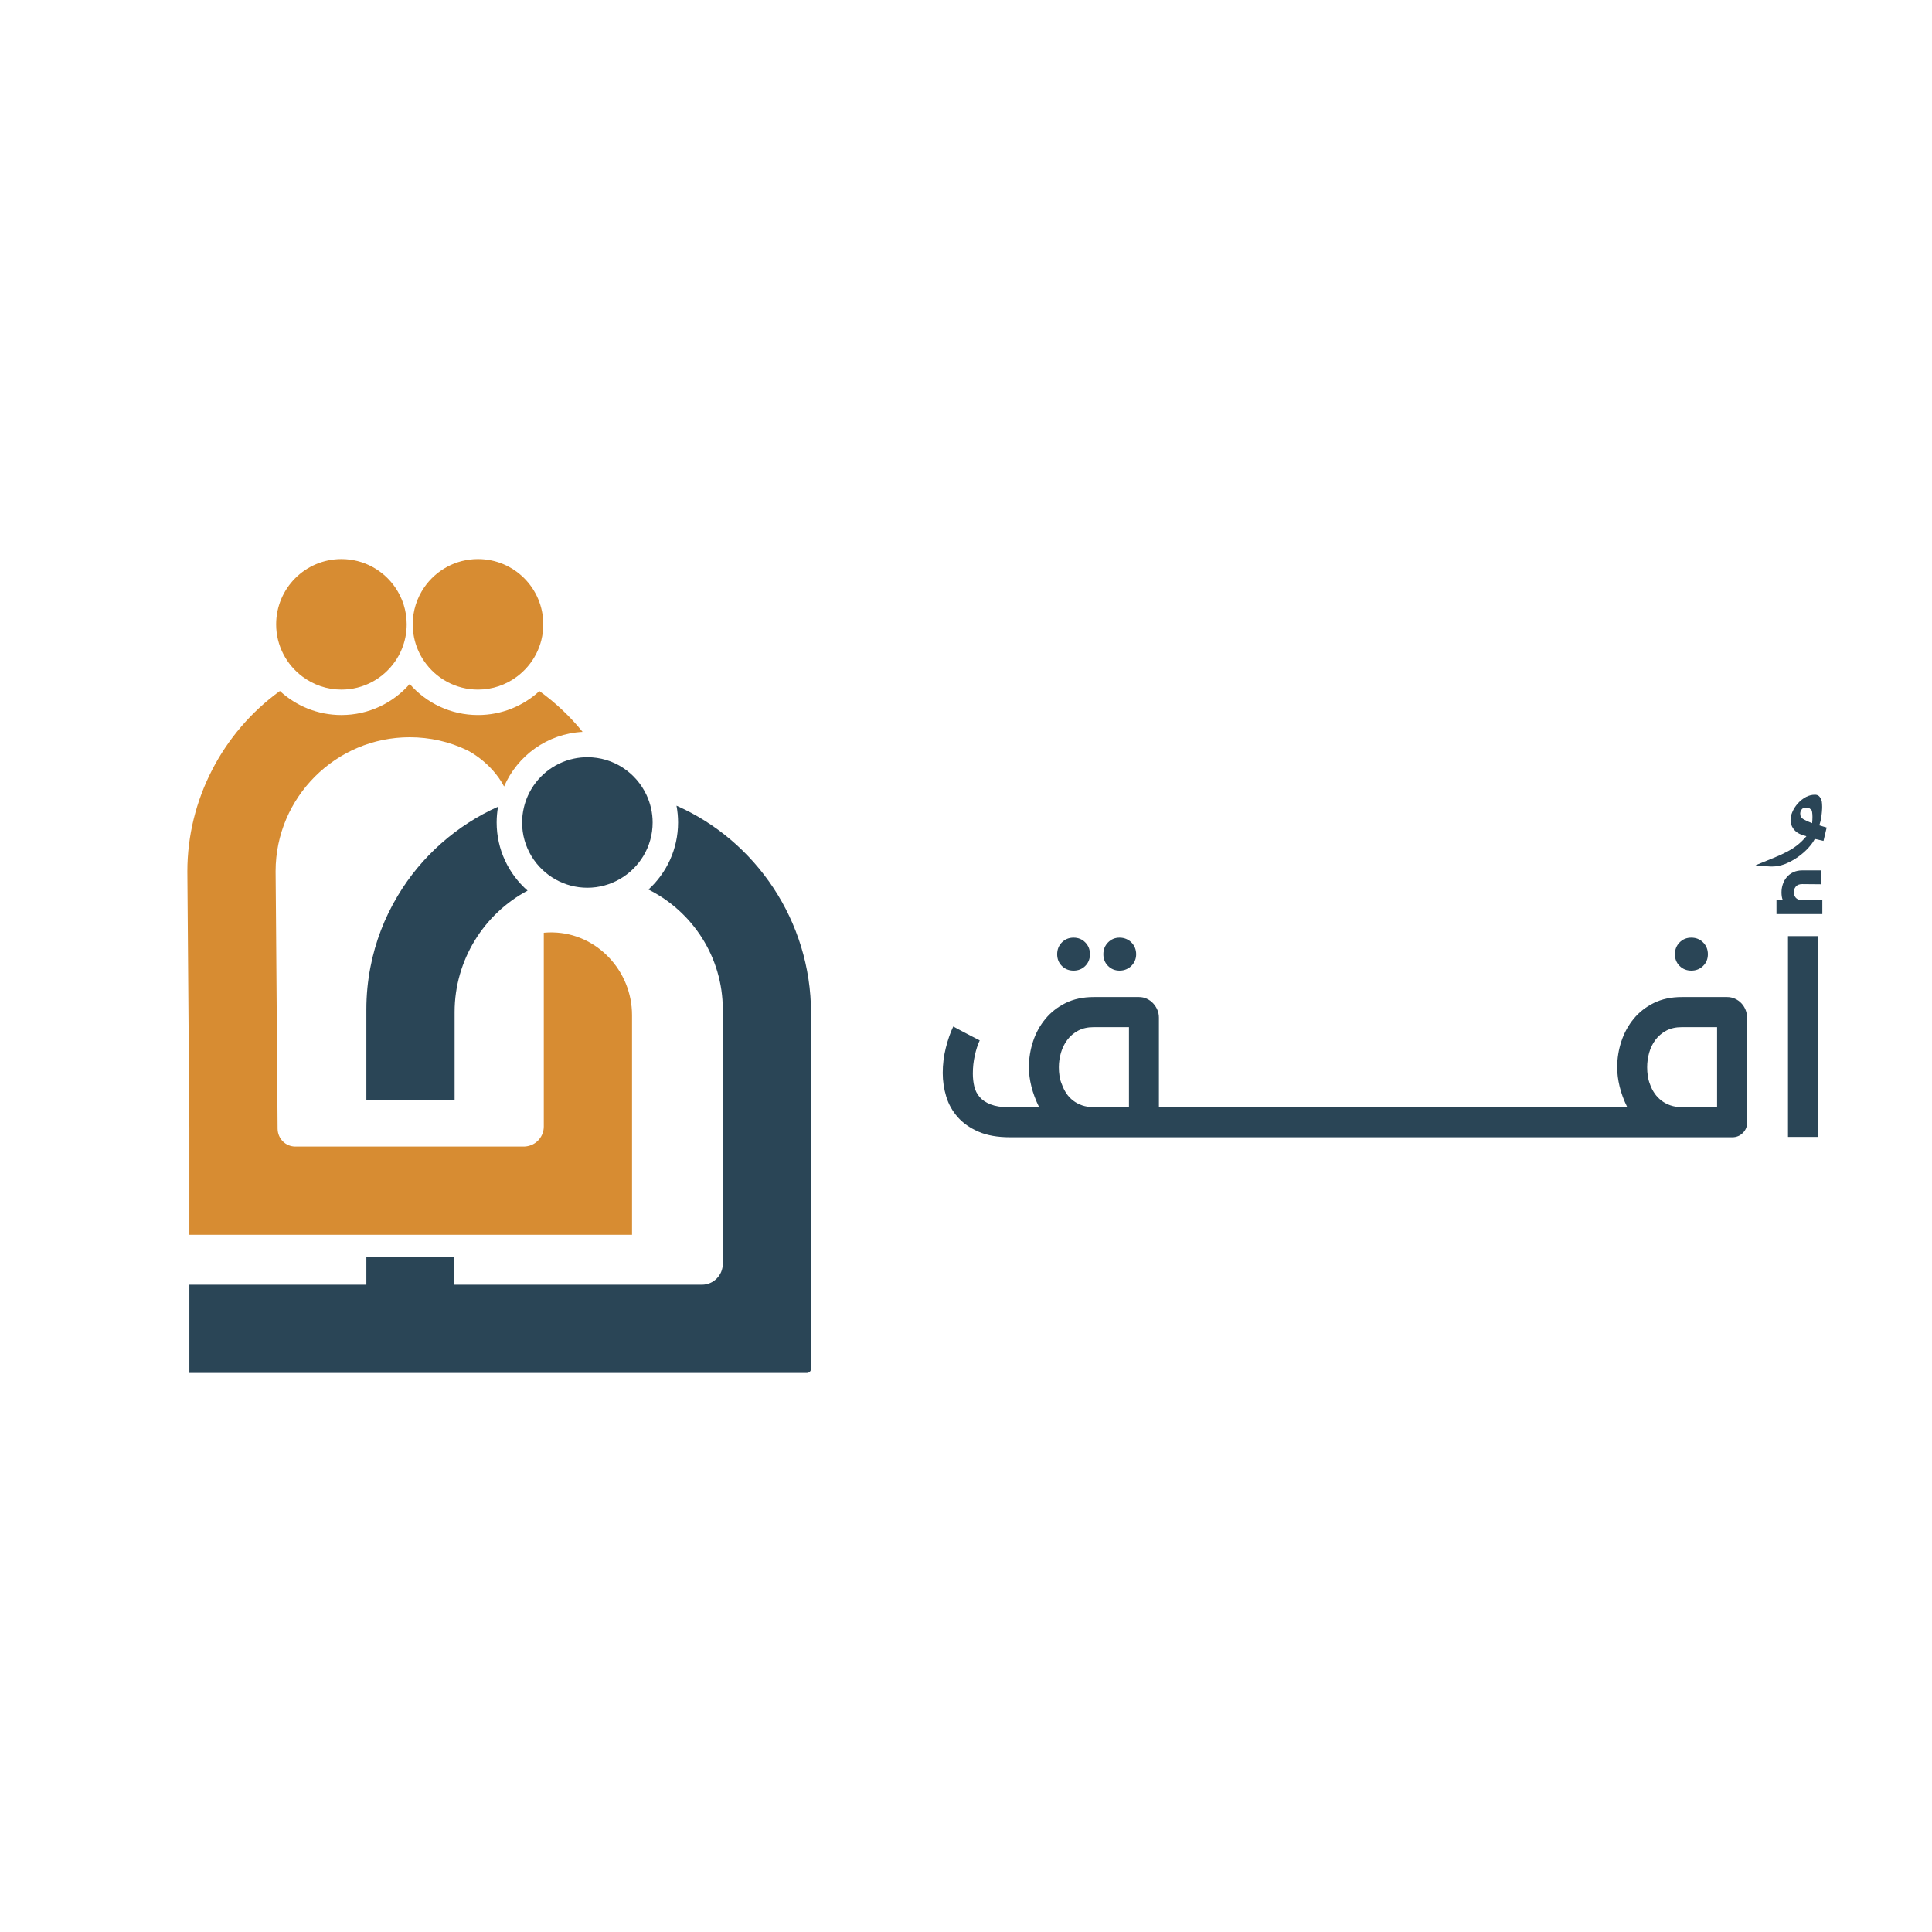 ﻿<?xml version="1.0" encoding="UTF-8" standalone="no"?>
<!DOCTYPE svg PUBLIC "-//W3C//DTD SVG 1.1//EN" "http://www.w3.org/Graphics/SVG/1.1/DTD/svg11.dtd">
<svg xmlns="http://www.w3.org/2000/svg" xmlns:xlink="http://www.w3.org/1999/xlink" version="1.1" width="1080" height="1080" viewBox="270 378 518 324" xml:space="preserve">
<desc>Created with Fabric.js 5.2.4</desc>
<defs>
</defs>
<g transform="matrix(1 0 0 1 540 540)" id="6a3d1478-72d3-48ae-8fe9-292b6169d41a">
<rect style="stroke: none; stroke-width: 1; stroke-dasharray: none; stroke-linecap: butt; stroke-dashoffset: 0; stroke-linejoin: miter; stroke-miterlimit: 4; fill: rgb(255,255,255); fill-rule: nonzero; opacity: 1; visibility: hidden;" vector-effect="non-scaling-stroke" x="-540" y="-540" rx="0" ry="0" width="1080" height="1080" />
</g>
<g transform="matrix(1 0 0 1 540 540)" id="07dde051-cc55-4580-a7e1-7a9d332730bb">
</g>
<g transform="matrix(1 0 0 -1 557.84 536.82)" clip-path="url(#CLIPPATH_3)">
<clipPath id="CLIPPATH_3">
	<path transform="matrix(1 0 0 1 -17.84 -74.53) translate(-317.57, -211.67)" id="clip_0" d="M 0 423.349 L 635.142 423.349 L 635.142 0 L 0 0 Z" stroke-linecap="round" />
</clipPath>
<path style="stroke: none; stroke-width: 1; stroke-dasharray: none; stroke-linecap: butt; stroke-dashoffset: 0; stroke-linejoin: miter; stroke-miterlimit: 4; fill: rgb(42,69,86); fill-rule: nonzero; opacity: 1;" vector-effect="non-scaling-stroke" transform=" translate(0, -4.42)" d="M 0 0 C 1.256 0 2.303 0.419 3.14 1.256 C 3.977 2.094 4.396 3.14 4.396 4.396 C 4.396 5.653 3.977 6.707 3.14 7.559 C 2.303 8.412 1.256 8.838 0 8.838 C -1.256 8.838 -2.304 8.412 -3.141 7.559 C -3.978 6.707 -4.396 5.653 -4.396 4.396 C -4.396 3.14 -3.978 2.094 -3.141 1.256 C -2.304 0.419 -1.256 0 0 0" stroke-linecap="round" />
</g>
<g transform="matrix(1 0 0 -1 570.22 536.82)" clip-path="url(#CLIPPATH_4)">
<clipPath id="CLIPPATH_4">
	<path transform="matrix(1 0 0 1 -30.22 -74.53) translate(-317.57, -211.67)" id="clip_0" d="M 0 423.349 L 635.142 423.349 L 635.142 0 L 0 0 Z" stroke-linecap="round" />
</clipPath>
<path style="stroke: none; stroke-width: 1; stroke-dasharray: none; stroke-linecap: butt; stroke-dashoffset: 0; stroke-linejoin: miter; stroke-miterlimit: 4; fill: rgb(42,69,86); fill-rule: nonzero; opacity: 1;" vector-effect="non-scaling-stroke" transform=" translate(-0.04, -4.42)" d="M 0 0 C 0.628 0 1.211 0.112 1.75 0.337 C 2.288 0.561 2.76 0.876 3.163 1.279 C 3.567 1.683 3.881 2.147 4.106 2.67 C 4.329 3.193 4.441 3.769 4.441 4.396 C 4.441 5.025 4.329 5.608 4.106 6.147 C 3.881 6.684 3.567 7.156 3.163 7.559 C 2.76 7.963 2.288 8.278 1.75 8.502 C 1.211 8.725 0.628 8.838 0 8.838 C -1.227 8.838 -2.258 8.412 -3.095 7.559 C -3.933 6.707 -4.352 5.653 -4.352 4.396 C -4.352 3.14 -3.933 2.094 -3.095 1.256 C -2.258 0.419 -1.227 0 0 0" stroke-linecap="round" />
</g>
<g transform="matrix(1 0 0 -1 723.49 536.82)" clip-path="url(#CLIPPATH_5)">
<clipPath id="CLIPPATH_5">
	<path transform="matrix(1 0 0 1 -183.49 -74.53) translate(-317.57, -211.67)" id="clip_0" d="M 0 423.349 L 635.142 423.349 L 635.142 0 L 0 0 Z" stroke-linecap="round" />
</clipPath>
<path style="stroke: none; stroke-width: 1; stroke-dasharray: none; stroke-linecap: butt; stroke-dashoffset: 0; stroke-linejoin: miter; stroke-miterlimit: 4; fill: rgb(42,69,86); fill-rule: nonzero; opacity: 1;" vector-effect="non-scaling-stroke" transform=" translate(-0.02, -4.42)" d="M 0 0 C 1.256 0 2.311 0.419 3.163 1.256 C 4.016 2.094 4.441 3.14 4.441 4.396 C 4.441 5.653 4.016 6.707 3.163 7.559 C 2.311 8.412 1.256 8.838 0 8.838 C -1.256 8.838 -2.303 8.412 -3.14 7.559 C -3.978 6.707 -4.396 5.653 -4.396 4.396 C -4.396 3.14 -3.978 2.094 -3.14 1.256 C -2.303 0.419 -1.256 0 0 0" stroke-linecap="round" />
</g>
<g transform="matrix(1 0 0 -1 630.61 567.12)" clip-path="url(#CLIPPATH_6)">
<clipPath id="CLIPPATH_6">
	<path transform="matrix(1 0 0 1 -90.61 -44.23) translate(-317.57, -211.67)" id="clip_0" d="M 0 423.349 L 635.142 423.349 L 635.142 0 L 0 0 Z" stroke-linecap="round" />
</clipPath>
<path style="stroke: none; stroke-width: 1; stroke-dasharray: none; stroke-linecap: butt; stroke-dashoffset: 0; stroke-linejoin: miter; stroke-miterlimit: 4; fill: rgb(42,69,86); fill-rule: nonzero; opacity: 1;" vector-effect="non-scaling-stroke" transform=" translate(99.77, -10.72)" d="M 0 0 L -9.467 0 C -10.572 0 -11.582 0.156 -12.494 0.47 C -13.407 0.785 -14.214 1.21 -14.917 1.749 C -15.62 2.287 -16.225 2.922 -16.734 3.655 C -17.242 4.389 -17.646 5.173 -17.945 6.011 C -18.244 6.758 -18.454 7.529 -18.572 8.321 C -18.693 9.114 -18.752 9.899 -18.752 10.677 C -18.752 11.992 -18.572 13.294 -18.214 14.579 C -17.855 15.864 -17.294 17.016 -16.531 18.034 C -15.769 19.051 -14.805 19.872 -13.638 20.501 C -12.472 21.129 -11.081 21.443 -9.467 21.443 L 0 21.443 Z M -157.688 0 L -167.154 0 C -168.292 0 -169.315 0.156 -170.228 0.47 C -171.14 0.785 -171.948 1.21 -172.65 1.749 C -173.353 2.287 -173.951 2.922 -174.444 3.655 C -174.938 4.389 -175.335 5.173 -175.633 6.011 C -175.963 6.758 -176.187 7.529 -176.306 8.321 C -176.426 9.114 -176.485 9.899 -176.485 10.677 C -176.485 11.992 -176.299 13.294 -175.925 14.579 C -175.551 15.864 -174.983 17.016 -174.22 18.034 C -173.458 19.051 -172.493 19.872 -171.327 20.501 C -170.16 21.129 -168.769 21.443 -167.154 21.443 L -157.688 21.443 Z M 7.626 26.109 C 7.357 26.767 6.983 27.349 6.505 27.858 C 6.027 28.367 5.457 28.771 4.801 29.069 C 4.141 29.368 3.439 29.519 2.691 29.519 L -9.467 29.519 C -12.308 29.519 -14.805 28.988 -16.958 27.925 C -19.111 26.863 -20.913 25.451 -22.364 23.686 C -23.814 21.921 -24.913 19.911 -25.661 17.653 C -26.409 15.394 -26.783 13.069 -26.783 10.677 C -26.783 9.031 -26.566 7.312 -26.131 5.518 C -25.698 3.723 -25.018 1.884 -24.09 0 L -33.825 0 L -34.409 0 L -52.085 0 L -53.026 0 L -70.343 0 L -71.286 0 L -88.602 0 L -89.544 0 L -106.86 0 L -107.803 0 L -135.941 0 L -136.883 0 L -149.658 0 L -149.658 24.001 C -149.658 24.747 -149.8 25.451 -150.084 26.109 C -150.368 26.767 -150.75 27.349 -151.228 27.858 C -151.707 28.367 -152.268 28.771 -152.91 29.069 C -153.553 29.368 -154.25 29.519 -154.996 29.519 L -167.154 29.519 C -169.996 29.519 -172.493 28.988 -174.647 27.925 C -176.8 26.863 -178.61 25.451 -180.075 23.686 C -181.54 21.921 -182.647 19.911 -183.394 17.653 C -184.142 15.394 -184.516 13.069 -184.516 10.677 C -184.516 9.031 -184.291 7.312 -183.843 5.518 C -183.394 3.723 -182.707 1.884 -181.779 0 L -189.585 0 C -189.705 0 -189.809 -0.016 -189.899 -0.045 C -191.903 -0.016 -193.533 0.246 -194.789 0.74 C -196.045 1.233 -197.025 1.89 -197.728 2.713 C -198.43 3.535 -198.909 4.485 -199.163 5.562 C -199.417 6.638 -199.544 7.79 -199.544 9.016 C -199.544 10.661 -199.372 12.262 -199.028 13.817 C -198.685 15.372 -198.244 16.732 -197.705 17.899 C -198.363 18.228 -198.977 18.542 -199.544 18.841 C -200.113 19.139 -200.674 19.431 -201.226 19.717 C -201.781 20.001 -202.348 20.299 -202.931 20.614 C -203.515 20.928 -204.135 21.263 -204.793 21.623 C -205.571 20.007 -206.236 18.101 -206.789 15.903 C -207.344 13.704 -207.62 11.453 -207.62 9.151 C -207.62 6.998 -207.305 4.889 -206.677 2.826 C -206.05 0.762 -205.017 -1.077 -203.582 -2.692 C -202.147 -4.308 -200.285 -5.608 -197.997 -6.595 C -195.708 -7.583 -192.905 -8.075 -189.585 -8.075 L -136.883 -8.075 L -135.941 -8.075 L -107.803 -8.075 L -106.86 -8.075 L -89.544 -8.075 L -88.602 -8.075 L -71.286 -8.075 L -70.343 -8.075 L -53.026 -8.075 L -52.085 -8.075 L -34.409 -8.075 L -33.825 -8.075 L 4.082 -8.075 C 5.188 -8.075 6.131 -7.687 6.909 -6.909 C 7.686 -6.132 8.076 -5.174 8.076 -4.038 L 8.031 24.001 C 8.031 24.747 7.896 25.451 7.626 26.109" stroke-linecap="round" />
</g>
<g transform="matrix(1 0 0 -1 750.23 503.71)" clip-path="url(#CLIPPATH_7)">
<clipPath id="CLIPPATH_7">
	<path transform="matrix(1 0 0 1 -210.23 -107.64) translate(-317.57, -211.67)" id="clip_0" d="M 0 423.349 L 635.142 423.349 L 635.142 0 L 0 0 Z" stroke-linecap="round" />
</clipPath>
<path style="stroke: none; stroke-width: 1; stroke-dasharray: none; stroke-linecap: butt; stroke-dashoffset: 0; stroke-linejoin: miter; stroke-miterlimit: 4; fill: rgb(42,69,86); fill-rule: nonzero; opacity: 1;" vector-effect="non-scaling-stroke" transform=" translate(5.63, 2)" d="M 0 0 C -0.868 0.329 -1.63 0.674 -2.288 1.032 C -2.886 1.361 -3.185 1.855 -3.185 2.513 L -3.185 2.692 C -3.156 3.111 -2.991 3.485 -2.692 3.814 C -2.453 4.053 -2.124 4.173 -1.705 4.173 L -1.481 4.173 C -1.332 4.173 -1.152 4.143 -0.942 4.083 C -0.733 4.023 -0.554 3.904 -0.404 3.724 L -0.404 3.814 C -0.195 3.663 -0.061 3.387 0 2.984 C 0.059 2.58 0.09 2.153 0.09 1.705 C 0.09 1.166 0.059 0.598 0 0 M 1.929 -0.583 C 2.019 -0.343 2.123 0.022 2.243 0.517 C 2.362 1.011 2.46 1.555 2.534 2.153 C 2.609 2.752 2.661 3.381 2.691 4.038 L 2.691 4.441 C 2.691 4.92 2.661 5.369 2.601 5.788 C 2.482 6.296 2.288 6.721 2.019 7.066 C 1.749 7.41 1.375 7.597 0.897 7.628 L 0.717 7.628 C -0.061 7.628 -0.838 7.432 -1.616 7.044 C -2.453 6.595 -3.193 6.012 -3.836 5.295 C -4.48 4.576 -4.98 3.783 -5.338 2.917 C -5.638 2.198 -5.788 1.51 -5.788 0.853 C -5.788 0.674 -5.773 0.494 -5.743 0.314 C -5.653 -0.523 -5.279 -1.285 -4.621 -1.974 C -3.963 -2.662 -2.931 -3.171 -1.526 -3.498 C -2.363 -4.486 -3.201 -5.301 -4.038 -5.943 C -4.876 -6.587 -5.81 -7.177 -6.842 -7.716 C -7.873 -8.254 -9.056 -8.793 -10.386 -9.331 C -11.716 -9.869 -13.295 -10.513 -15.119 -11.259 C -15.148 -11.259 -15.163 -11.275 -15.163 -11.304 L -15.074 -11.304 C -15.014 -11.335 -14.835 -11.365 -14.535 -11.394 C -14.237 -11.424 -13.81 -11.455 -13.257 -11.484 C -12.704 -11.514 -11.994 -11.559 -11.126 -11.619 L -10.723 -11.619 C -9.585 -11.619 -8.435 -11.394 -7.268 -10.946 C -6.012 -10.438 -4.846 -9.802 -3.769 -9.039 C -2.692 -8.276 -1.757 -7.455 -0.964 -6.572 C -0.173 -5.69 0.388 -4.905 0.717 -4.217 L 3.05 -4.754 L 3.902 -1.166 Z" stroke-linecap="round" />
</g>
<g transform="matrix(1 0 0 -1 752.45 520.22)" clip-path="url(#CLIPPATH_8)">
<clipPath id="CLIPPATH_8">
	<path transform="matrix(1 0 0 1 -212.45 -91.13) translate(-317.57, -211.67)" id="clip_0" d="M 0 423.349 L 635.142 423.349 L 635.142 0 L 0 0 Z" stroke-linecap="round" />
</clipPath>
<path style="stroke: none; stroke-width: 1; stroke-dasharray: none; stroke-linecap: butt; stroke-dashoffset: 0; stroke-linejoin: miter; stroke-miterlimit: 4; fill: rgb(42,69,86); fill-rule: nonzero; opacity: 1;" vector-effect="non-scaling-stroke" transform=" translate(-1.03, -1.41)" d="M 0 0 C -0.33 0.417 -0.494 0.881 -0.494 1.39 C -0.494 1.929 -0.314 2.429 0.045 2.893 C 0.403 3.357 0.987 3.588 1.794 3.588 L 6.773 3.543 L 6.773 7.267 L 1.794 7.267 C 0.897 7.267 0.096 7.102 -0.606 6.773 C -1.309 6.444 -1.893 6.003 -2.355 5.451 C -2.82 4.896 -3.17 4.268 -3.41 3.565 C -3.65 2.863 -3.769 2.137 -3.769 1.39 C -3.769 1.032 -3.746 0.672 -3.702 0.313 C -3.657 -0.045 -3.56 -0.39 -3.41 -0.719 L -5.115 -0.719 L -5.115 -4.441 L 7.177 -4.441 L 7.177 -0.719 L 1.569 -0.719 C 0.852 -0.659 0.328 -0.42 0 0" stroke-linecap="round" />
</g>
<g transform="matrix(1 0 0 -1 753.41 558.91)" clip-path="url(#CLIPPATH_9)">
<clipPath id="CLIPPATH_9">
	<path transform="matrix(1 0 0 1 -213.41 -52.44) translate(-317.57, -211.67)" id="clip_0" d="M 0 423.349 L 635.142 423.349 L 635.142 0 L 0 0 Z" stroke-linecap="round" />
</clipPath>
<path style="stroke: none; stroke-width: 1; stroke-dasharray: none; stroke-linecap: butt; stroke-dashoffset: 0; stroke-linejoin: miter; stroke-miterlimit: 4; fill: rgb(42,69,86); fill-rule: nonzero; opacity: 1;" vector-effect="non-scaling-stroke" transform=" translate(-530.99, -264.11)" d="M 526.97 237.195 L 535.001 237.195 L 535.001 291.029 L 526.97 291.029 Z" stroke-linecap="round" />
</g>
<g transform="matrix(1 0 0 -1 404.11 573.07)" clip-path="url(#CLIPPATH_10)">
<clipPath id="CLIPPATH_10">
	<path transform="matrix(1 0 0 1 135.89 -6.84) translate(-317.57, -211.67)" id="clip_0" d="M 0 423.349 L 635.142 423.349 L 635.142 0 L 0 0 Z" stroke-linecap="round" />
</clipPath>
<path style="stroke: none; stroke-width: 1; stroke-dasharray: none; stroke-linecap: butt; stroke-dashoffset: 0; stroke-linejoin: miter; stroke-miterlimit: 4; fill: rgb(42,69,86); fill-rule: nonzero; opacity: 1;" vector-effect="non-scaling-stroke" transform=" translate(47.27, 76.05)" d="M 0 0 C 0.273 -1.458 0.422 -2.96 0.422 -4.498 C 0.422 -11.621 -2.641 -18.028 -7.52 -22.476 C 4.283 -28.376 12.412 -40.577 12.412 -54.647 L 12.412 -122.829 C 12.412 -125.919 9.898 -128.433 6.808 -128.433 L -59.559 -128.433 L -59.559 -121.046 L -83.154 -121.046 L -83.154 -128.433 L -130.607 -128.433 L -130.607 -152.092 L 34.963 -152.092 C 35.574 -152.092 36.07 -151.595 36.07 -150.983 L 36.07 -55.618 C 36.07 -30.854 21.164 -9.343 0 0" stroke-linecap="round" />
</g>
<g transform="matrix(1 0 0 -1 389.84 536.67)" clip-path="url(#CLIPPATH_11)">
<clipPath id="CLIPPATH_11">
	<path transform="matrix(1 0 0 1 150.16 -43.23) translate(-317.57, -211.67)" id="clip_0" d="M 0 423.349 L 635.142 423.349 L 635.142 0 L 0 0 Z" stroke-linecap="round" />
</clipPath>
<path style="stroke: none; stroke-width: 1; stroke-dasharray: none; stroke-linecap: butt; stroke-dashoffset: 0; stroke-linejoin: miter; stroke-miterlimit: 4; fill: rgb(42,69,86); fill-rule: nonzero; opacity: 1;" vector-effect="non-scaling-stroke" transform=" translate(13.32, 35.16)" d="M 0 0 C 0 1.442 0.133 2.852 0.373 4.225 C -10.66 -0.734 -20.162 -9.006 -26.531 -19.679 C -30.069 -25.592 -32.522 -31.995 -33.828 -38.727 C -34.561 -42.435 -34.933 -46.278 -34.933 -50.15 L -34.933 -72.067 L -34.933 -74.539 L -11.338 -74.539 L -11.275 -74.539 L -11.275 -50.835 C -11.275 -36.807 -3.284 -24.42 8.293 -18.285 C 3.212 -13.827 0 -7.291 0 0" stroke-linecap="round" />
</g>
<g transform="matrix(1 0 0 -1 379.85 538.23)" clip-path="url(#CLIPPATH_12)">
<clipPath id="CLIPPATH_12">
	<path transform="matrix(1 0 0 1 160.15 -41.67) translate(-317.57, -211.67)" id="clip_0" d="M 0 423.349 L 635.142 423.349 L 635.142 0 L 0 0 Z" stroke-linecap="round" />
</clipPath>
<path style="stroke: none; stroke-width: 1; stroke-dasharray: none; stroke-linecap: butt; stroke-dashoffset: 0; stroke-linejoin: miter; stroke-miterlimit: 4; fill: rgb(215,140,50); fill-rule: nonzero; opacity: 1;" vector-effect="non-scaling-stroke" transform=" translate(38.44, 7.23)" d="M 0 0 C -0.174 0.005 -0.347 0.007 -0.52 0.007 C -1.168 0.007 -1.828 -0.024 -2.49 -0.087 L -2.49 -52.047 C -2.49 -54.596 -4.322 -56.807 -6.791 -57.291 C -7.138 -57.369 -7.493 -57.408 -7.852 -57.408 L -19.075 -57.408 L -26.471 -57.408 L -50.066 -57.408 L -62.817 -57.408 L -69.079 -57.408 C -71.697 -57.408 -73.796 -55.354 -73.86 -52.669 L -74.303 4.874 L -74.398 16.437 C -74.363 36.23 -58.234 52.332 -38.444 52.332 C -33.018 52.332 -27.801 51.145 -22.98 48.825 C -22.98 48.825 -16.651 45.772 -13.137 39.135 C -9.56 47.396 -1.538 53.282 7.916 53.77 C 4.538 57.948 0.634 61.617 -3.668 64.713 C -8 60.725 -13.781 58.288 -20.133 58.288 C -27.438 58.288 -33.986 61.513 -38.444 66.612 C -42.902 61.513 -49.45 58.288 -56.755 58.288 C -63.119 58.288 -68.91 60.735 -73.244 64.736 C -88.665 53.585 -98.057 35.509 -98.057 16.378 L -97.52 -52.452 L -97.52 -81.066 L -68.297 -81.066 L -50.066 -81.066 L -26.471 -81.066 L -19.737 -81.066 L 21.168 -81.066 L 21.168 -22.192 C 21.168 -10.21 11.681 -0.254 0 0" stroke-linecap="round" />
</g>
<g transform="matrix(1 0 0 -1 398.16 448.39)" clip-path="url(#CLIPPATH_13)">
<clipPath id="CLIPPATH_13">
	<path transform="matrix(1 0 0 1 141.84 -131.51) translate(-317.57, -211.67)" id="clip_0" d="M 0 423.349 L 635.142 423.349 L 635.142 0 L 0 0 Z" stroke-linecap="round" />
</clipPath>
<path style="stroke: none; stroke-width: 1; stroke-dasharray: none; stroke-linecap: butt; stroke-dashoffset: 0; stroke-linejoin: miter; stroke-miterlimit: 4; fill: rgb(215,140,50); fill-rule: nonzero; opacity: 1;" vector-effect="non-scaling-stroke" transform=" translate(0, 17.5)" d="M 0 0 C -5.983 0 -11.258 -3.006 -14.415 -7.586 C -16.357 -10.405 -17.5 -13.818 -17.5 -17.5 C -17.5 -19.868 -17.025 -22.124 -16.172 -24.184 C -15.699 -25.328 -15.108 -26.409 -14.415 -27.415 C -11.258 -31.995 -5.983 -35.001 0 -35.001 C 3.896 -35.001 7.483 -33.712 10.391 -31.559 C 14.697 -28.371 17.5 -23.269 17.5 -17.5 C 17.5 -7.835 9.665 0 0 0" stroke-linecap="round" />
</g>
<g transform="matrix(1 0 0 -1 361.54 448.39)" clip-path="url(#CLIPPATH_14)">
<clipPath id="CLIPPATH_14">
	<path transform="matrix(1 0 0 1 178.46 -131.51) translate(-317.57, -211.67)" id="clip_0" d="M 0 423.349 L 635.142 423.349 L 635.142 0 L 0 0 Z" stroke-linecap="round" />
</clipPath>
<path style="stroke: none; stroke-width: 1; stroke-dasharray: none; stroke-linecap: butt; stroke-dashoffset: 0; stroke-linejoin: miter; stroke-miterlimit: 4; fill: rgb(215,140,50); fill-rule: nonzero; opacity: 1;" vector-effect="non-scaling-stroke" transform=" translate(0, 17.5)" d="M 0 0 C -9.665 0 -17.5 -7.835 -17.5 -17.5 C -17.5 -23.25 -14.716 -28.335 -10.435 -31.526 C -7.519 -33.699 -3.916 -35.001 0 -35.001 C 5.983 -35.001 11.258 -31.995 14.415 -27.415 C 15.113 -26.402 15.706 -25.312 16.181 -24.16 C 17.027 -22.106 17.5 -19.859 17.5 -17.5 C 17.5 -13.818 16.357 -10.405 14.415 -7.586 C 11.258 -3.006 5.983 0 0 0" stroke-linecap="round" />
</g>
<g transform="matrix(1 0 0 -1 427.48 501.52)" clip-path="url(#CLIPPATH_15)">
<clipPath id="CLIPPATH_15">
	<path transform="matrix(1 0 0 1 112.52 -78.38) translate(-317.57, -211.67)" id="clip_0" d="M 0 423.349 L 635.142 423.349 L 635.142 0 L 0 0 Z" stroke-linecap="round" />
</clipPath>
<path style="stroke: none; stroke-width: 1; stroke-dasharray: none; stroke-linecap: butt; stroke-dashoffset: 0; stroke-linejoin: miter; stroke-miterlimit: 4; fill: rgb(42,69,86); fill-rule: nonzero; opacity: 1;" vector-effect="non-scaling-stroke" transform=" translate(15.86, 7.37)" d="M 0 0 C -2.784 5.977 -8.828 10.13 -15.856 10.13 C -17.092 10.13 -18.297 9.999 -19.46 9.755 C -24.998 8.596 -29.562 4.815 -31.821 -0.225 C -32.276 -1.238 -32.633 -2.302 -32.889 -3.406 C -33.185 -4.681 -33.357 -6.004 -33.357 -7.37 C -33.357 -13.976 -29.694 -19.722 -24.292 -22.701 C -21.79 -24.081 -18.916 -24.87 -15.856 -24.87 C -12.694 -24.87 -9.736 -24.019 -7.176 -22.552 C -1.911 -19.535 1.644 -13.873 1.644 -7.37 C 1.644 -4.733 1.044 -2.242 0 0" stroke-linecap="round" />
</g>
</svg>